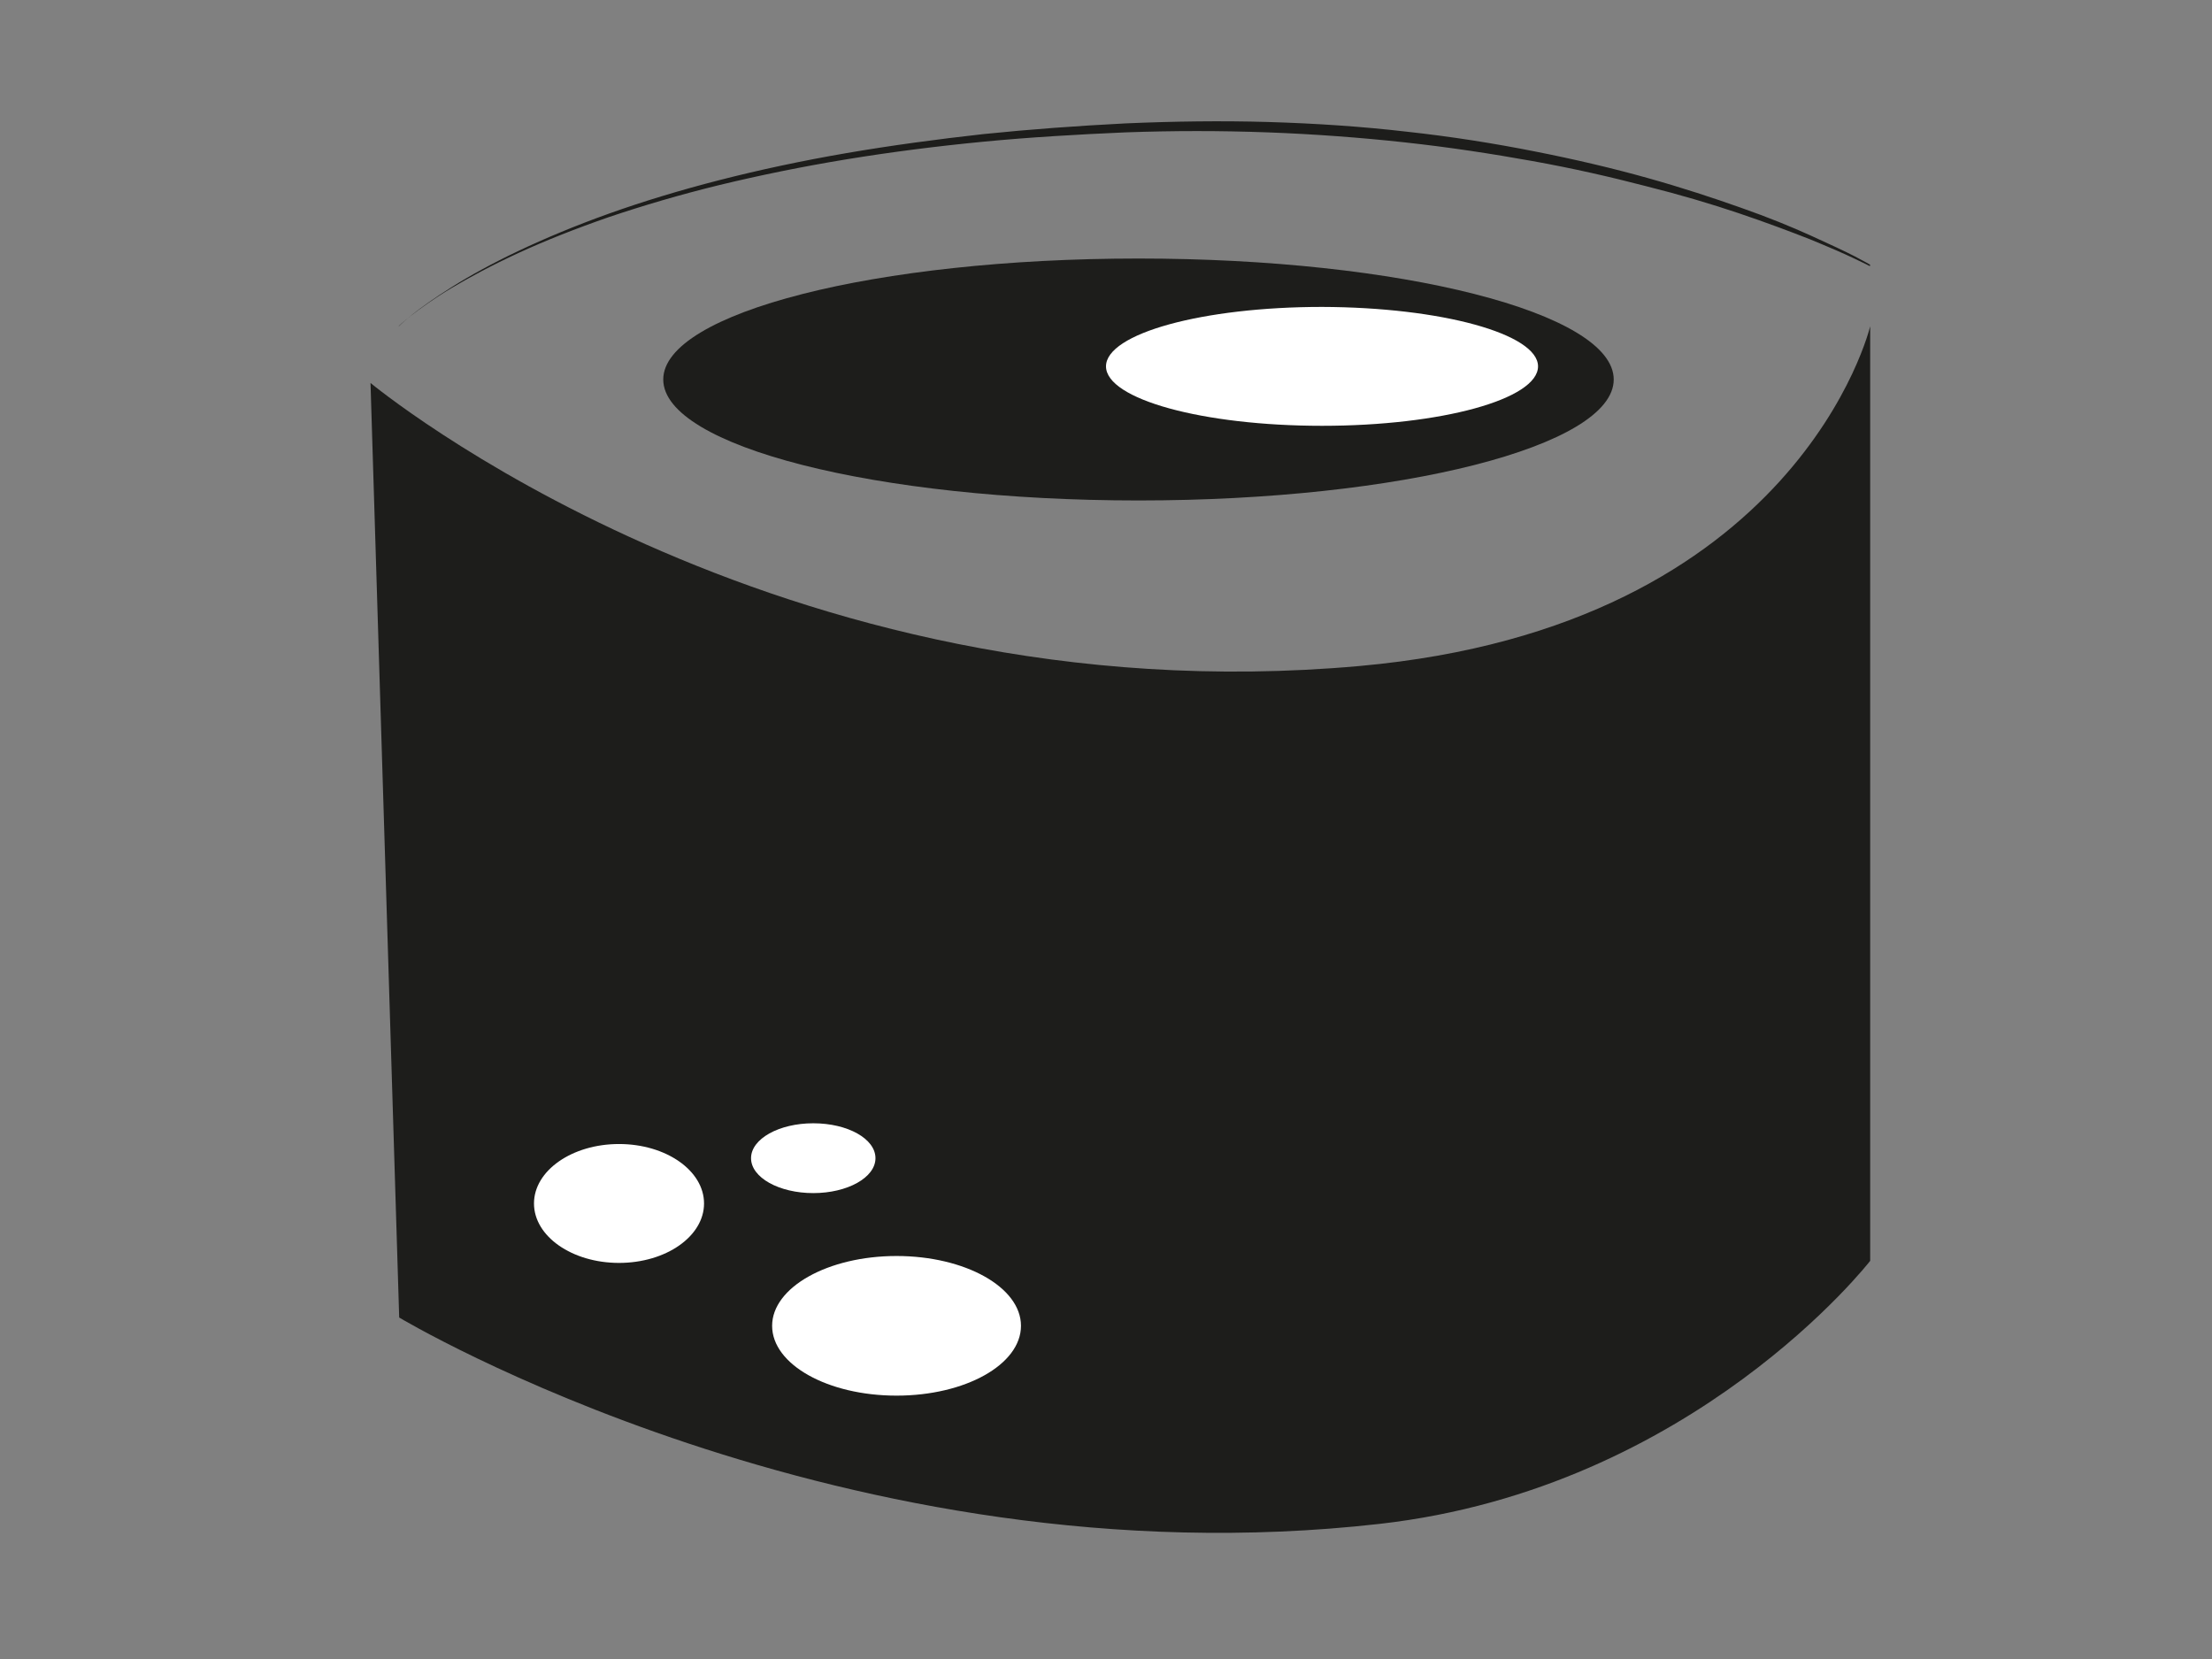 <?xml version="1.0" encoding="utf-8"?>
<!-- Generator: Adobe Illustrator 19.0.1, SVG Export Plug-In . SVG Version: 6.00 Build 0)  -->
<svg version="1.1" id="Слой_1" xmlns="http://www.w3.org/2000/svg" xmlns:xlink="http://www.w3.org/1999/xlink" x="0px" y="0px"
	 viewBox="0 0 640 480" style="enable-background:new 0 0 640 480;" xml:space="preserve">
<rect x="0" y="0" width="640" height="480" fill="#808080" stroke="none"/>
<style type="text/css">
	.st0{fill:#1D1D1B;}
	.st1{fill:#FFFFFF;}
</style>
<g>
	<g>
		<path class="st0" d="M115.5,94.3c0,0,1.2-1.2,3.8-3.3c2.5-2,6.4-4.8,11.5-8c5.1-3.2,11.6-6.8,19.2-10.4
			c7.6-3.6,16.4-7.3,26.2-10.8c19.6-7,43.1-13.1,68.7-17.5c12.8-2.2,26.1-4,39.6-5.5c13.6-1.4,27.4-2.4,41.2-3.1
			c13.8-0.6,27.7-0.8,41.3-0.4c13.6,0.4,27.1,1.3,40,2.8c12.9,1.4,25.4,3.4,37,5.7c11.7,2.3,22.7,4.9,32.7,7.7
			c10,2.8,19.1,5.8,27,8.6c8,2.8,14.8,5.6,20.3,8.1c5.5,2.5,9.8,4.5,12.7,6c2.9,1.5,4.4,2.4,4.4,2.4L541,77c0,0-1.5-0.8-4.5-2.2
			c-2.9-1.4-7.3-3.3-12.9-5.6c-5.6-2.2-12.5-4.8-20.5-7.5c-8-2.7-17.1-5.4-27.1-7.9c-10-2.6-20.9-5.1-32.6-7.2
			c-11.7-2.1-24-4-36.9-5.4c-12.8-1.4-26.2-2.4-39.7-2.9c-13.6-0.5-27.3-0.5-41.2,0c-13.8,0.6-27.6,1.4-41.1,2.7
			c-13.5,1.3-26.8,3-39.6,5.1c-12.8,2.1-25,4.6-36.6,7.4c-11.5,2.8-22.3,6-32.1,9.3c-9.8,3.4-18.6,6.9-26.2,10.4
			c-7.6,3.5-14.1,7-19.3,10.1c-5.2,3.1-9,5.9-11.6,7.9c-2.6,2-3.8,3.2-3.8,3.2L115.5,94.3z"/>
	</g>
	<path class="st0" d="M107.2,110.8c0,0,116.8,97.1,286.1,81.9c127.2-11.4,147.8-98.3,147.8-98.3v270.4c0,0-51,65.8-141.9,76.1
		c-155,17.6-283.7-59.7-283.7-59.7L107.2,110.8z"/>
	<path class="st0" d="M466.9,109.8c0,19.3-61.6,35-137.5,35c-75.9,0-137.5-15.7-137.5-35c0-19.3,61.6-35,137.5-35
		C405.3,74.8,466.9,90.5,466.9,109.8z"/>
	<path class="st1" d="M445,106c0,9.5-28,17.2-62.5,17.2c-34.5,0-62.5-7.7-62.5-17.2s28-17.2,62.5-17.2C417,88.9,445,96.6,445,106z"
		/>
	<path class="st1" d="M203.7,348.2c0,9.5-11,17.2-24.6,17.2c-13.6,0-24.6-7.7-24.6-17.2c0-9.5,11-17.2,24.6-17.2
		C192.7,331,203.7,338.7,203.7,348.2z"/>
	<path class="st1" d="M295.4,383.6c0,11.2-16.1,20.2-36,20.2c-19.9,0-36-9-36-20.2c0-11.1,16.1-20.2,36-20.2
		C279.2,363.4,295.4,372.4,295.4,383.6z"/>
	<path class="st1" d="M253.3,335.1c0,5.6-8.1,10.1-18,10.1c-9.9,0-18-4.5-18-10.1c0-5.6,8.1-10.1,18-10.1
		C245.3,325,253.3,329.5,253.3,335.1z"/>
</g>
</svg>
